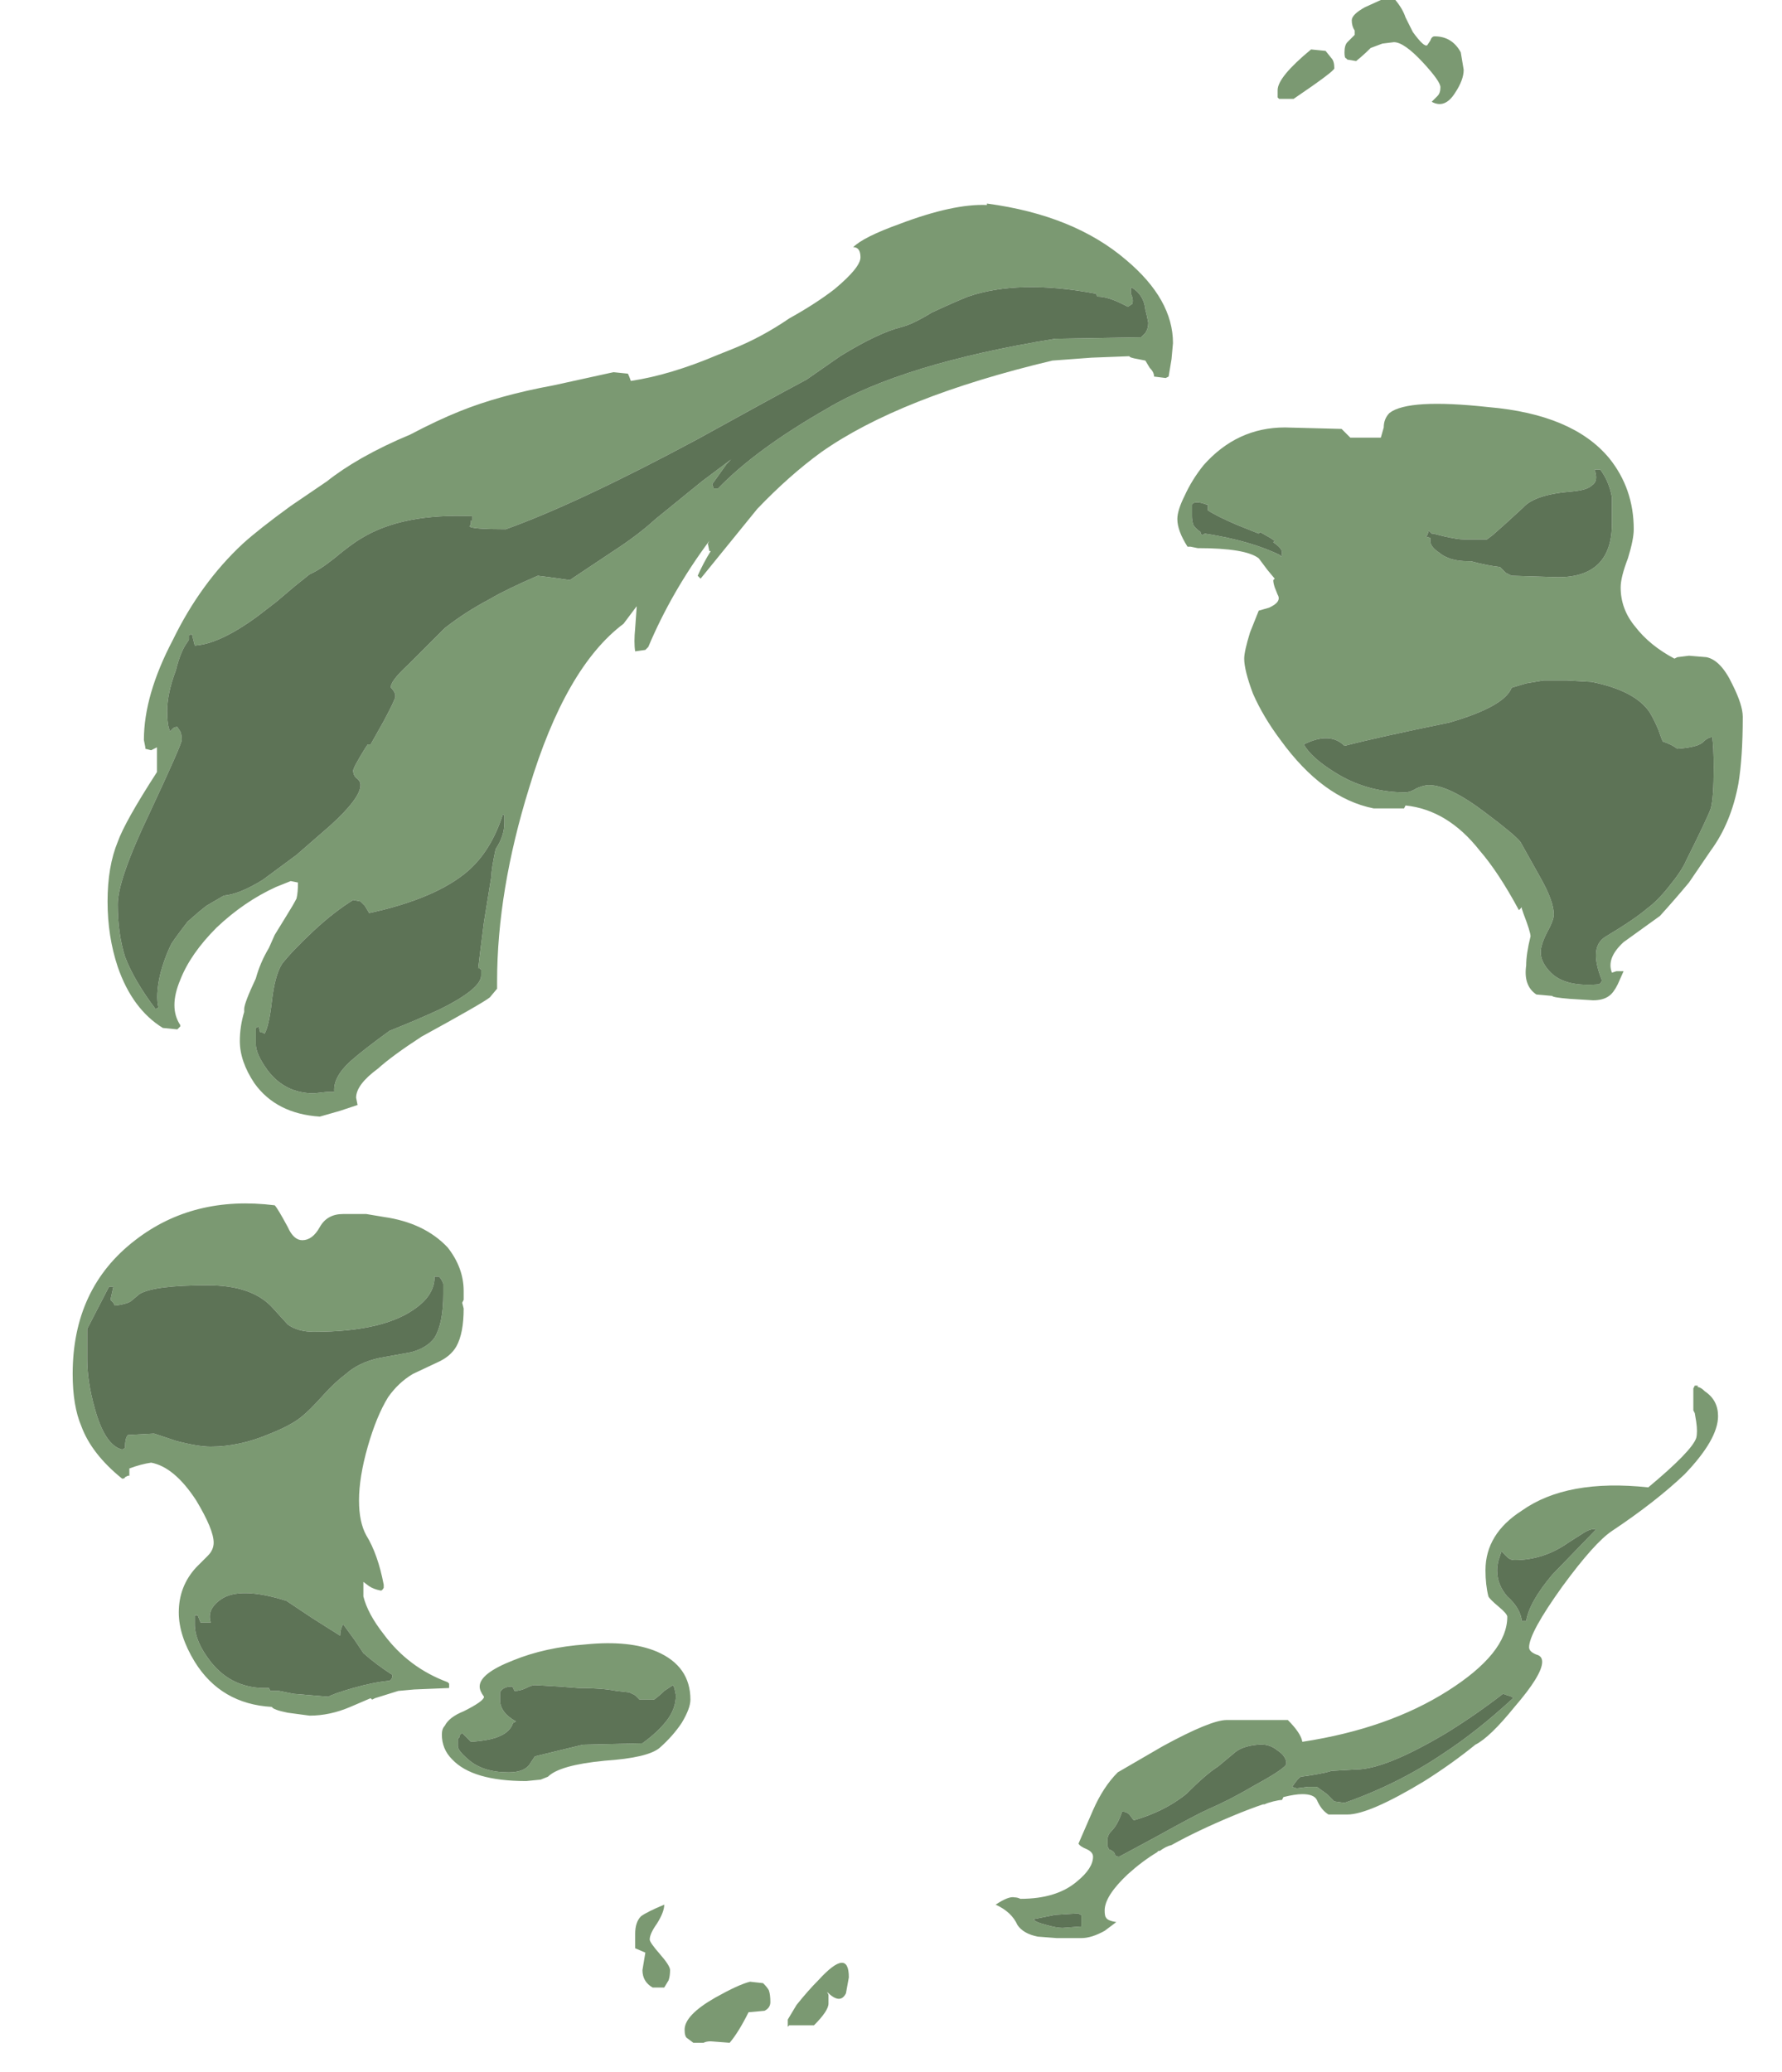 <?xml version="1.0" encoding="UTF-8" standalone="no"?>
<svg xmlns:ffdec="https://www.free-decompiler.com/flash" xmlns:xlink="http://www.w3.org/1999/xlink" ffdec:objectType="frame" height="498.75px" width="429.1px" xmlns="http://www.w3.org/2000/svg">
  <g transform="matrix(1.0, 0.0, 0.0, 1.0, 214.55, 284.9)">
    <use ffdec:characterId="3138" height="70.25" transform="matrix(7.0, 0.0, 0.0, 7.0, -197.05, -284.9)" width="57.45" xlink:href="#shape0"/>
  </g>
  <defs>
    <g id="shape0" transform="matrix(1.0, 0.0, 0.0, 1.0, 28.15, 40.7)">
      <path d="M3.3 -33.65 L3.3 -33.7 Q6.3 -33.3 8.1 -31.75 9.7 -30.4 9.7 -28.9 L9.65 -28.35 9.55 -27.75 9.45 -27.7 9.05 -27.75 Q9.05 -27.9 8.9 -28.05 L8.75 -28.3 8.5 -28.35 Q8.2 -28.4 8.2 -28.45 L6.9 -28.4 5.55 -28.3 Q0.3 -27.05 -2.4 -25.15 -3.5 -24.35 -4.6 -23.2 L-6.55 -20.8 -6.65 -20.9 Q-6.45 -21.35 -6.2 -21.75 L-6.25 -21.75 -6.3 -22.0 -6.25 -22.1 Q-7.55 -20.35 -8.35 -18.45 L-8.45 -18.35 -8.8 -18.3 Q-8.85 -18.6 -8.8 -19.1 L-8.75 -19.8 -8.75 -19.85 -9.2 -19.25 Q-11.2 -17.75 -12.45 -13.6 -13.55 -10.05 -13.55 -6.95 L-13.55 -6.7 -13.8 -6.4 Q-14.05 -6.2 -16.15 -5.05 -17.15 -4.4 -17.65 -3.95 -18.4 -3.4 -18.4 -2.95 L-18.35 -2.7 -18.95 -2.5 -19.65 -2.3 Q-21.15 -2.4 -21.9 -3.45 -22.4 -4.2 -22.4 -4.9 -22.4 -5.4 -22.25 -5.9 L-22.25 -6.0 Q-22.25 -6.2 -21.85 -7.05 -21.7 -7.6 -21.4 -8.1 L-21.2 -8.55 -20.8 -9.2 Q-20.55 -9.6 -20.45 -9.8 -20.4 -10.0 -20.4 -10.35 L-20.65 -10.4 -21.15 -10.2 Q-22.25 -9.7 -23.2 -8.8 -24.1 -7.9 -24.45 -7.0 -24.85 -6.05 -24.45 -5.45 L-24.45 -5.4 -24.55 -5.3 -25.05 -5.35 Q-26.1 -6.0 -26.6 -7.45 -26.95 -8.5 -26.95 -9.7 -26.95 -10.9 -26.6 -11.75 -26.35 -12.45 -25.25 -14.15 L-25.25 -15.0 -25.45 -14.9 -25.65 -14.95 -25.65 -15.0 -25.7 -15.25 Q-25.7 -16.8 -24.7 -18.7 -23.75 -20.65 -22.3 -22.0 -21.75 -22.5 -20.65 -23.3 L-19.4 -24.15 Q-18.9 -24.55 -18.2 -24.95 -17.4 -25.4 -16.55 -25.75 -15.6 -26.25 -14.85 -26.55 -13.5 -27.1 -11.6 -27.45 L-9.55 -27.9 -9.05 -27.85 Q-9.0 -27.75 -8.95 -27.6 -7.6 -27.8 -5.95 -28.5 L-5.45 -28.7 Q-4.45 -29.1 -3.5 -29.75 -2.6 -30.25 -1.95 -30.75 -1.05 -31.5 -1.05 -31.85 -1.05 -32.2 -1.3 -32.2 -0.95 -32.55 0.3 -33.0 2.15 -33.7 3.3 -33.65 M1.4 -29.95 Q0.75 -29.55 0.35 -29.45 -0.45 -29.25 -1.75 -28.45 L-2.9 -27.65 Q-4.3 -26.9 -6.65 -25.6 -10.75 -23.4 -13.25 -22.5 -14.45 -22.5 -14.5 -22.6 -14.45 -22.65 -14.45 -22.75 L-14.45 -22.8 -14.4 -22.8 -14.4 -22.95 Q-16.8 -23.05 -18.2 -22.2 -18.55 -22.0 -19.15 -21.5 -19.65 -21.1 -20.0 -20.95 L-20.5 -20.55 -21.15 -20.0 -21.8 -19.5 Q-23.1 -18.55 -23.95 -18.5 L-24.05 -18.9 -24.15 -18.85 -24.15 -18.7 -24.25 -18.55 -24.25 -18.55 Q-24.45 -18.25 -24.6 -17.65 -24.9 -16.85 -24.9 -16.25 -24.9 -15.75 -24.8 -15.55 L-24.7 -15.65 Q-24.65 -15.7 -24.55 -15.7 L-24.45 -15.55 Q-24.4 -15.45 -24.4 -15.25 -24.4 -15.1 -25.5 -12.75 -26.6 -10.45 -26.6 -9.6 -26.6 -8.6 -26.35 -7.8 -26.05 -7.0 -25.3 -6.0 L-25.2 -6.05 Q-25.3 -6.45 -25.15 -7.15 -25.0 -7.75 -24.75 -8.25 -24.55 -8.55 -24.2 -9.0 L-23.8 -9.35 -23.55 -9.55 -22.95 -9.9 Q-22.4 -9.95 -21.6 -10.45 -21.4 -10.6 -20.45 -11.3 L-19.3 -12.3 Q-18.25 -13.25 -18.25 -13.7 -18.25 -13.85 -18.4 -13.95 -18.5 -14.05 -18.5 -14.2 -18.5 -14.3 -18.1 -14.95 L-18.0 -15.1 -17.9 -15.1 -17.45 -15.9 Q-17.05 -16.65 -17.05 -16.75 -17.05 -16.9 -17.2 -17.05 -17.25 -17.25 -16.6 -17.85 L-15.35 -19.1 Q-14.65 -19.65 -13.8 -20.1 -13.2 -20.45 -12.15 -20.9 L-11.75 -20.85 -11.05 -20.75 -9.55 -21.75 Q-8.7 -22.3 -8.1 -22.85 L-6.5 -24.15 -5.5 -24.9 -5.65 -24.75 -6.15 -24.05 -6.1 -23.9 -5.95 -23.9 Q-4.65 -25.25 -2.2 -26.65 0.4 -28.2 5.65 -29.05 L8.6 -29.1 8.75 -29.25 Q8.85 -29.4 8.85 -29.6 L8.8 -29.85 8.75 -30.05 Q8.7 -30.55 8.3 -30.8 L8.25 -30.8 8.25 -30.6 Q8.35 -30.4 8.3 -30.25 L8.15 -30.15 7.95 -30.25 Q7.45 -30.5 7.1 -30.5 L7.05 -30.6 Q4.4 -31.1 2.65 -30.5 2.15 -30.3 1.4 -29.95 M17.7 -40.1 L17.95 -39.6 Q18.35 -39.05 18.45 -39.15 L18.55 -39.3 Q18.6 -39.45 18.7 -39.45 19.3 -39.45 19.6 -38.9 L19.7 -38.3 Q19.7 -37.95 19.4 -37.5 19.05 -36.95 18.6 -37.2 L18.8 -37.4 Q18.9 -37.5 18.9 -37.7 18.9 -37.9 18.3 -38.55 17.65 -39.25 17.3 -39.25 L16.9 -39.2 16.5 -39.05 Q16.25 -38.8 16.0 -38.6 L15.7 -38.65 15.65 -38.7 Q15.6 -38.7 15.6 -38.9 15.6 -39.15 15.7 -39.25 L15.95 -39.5 Q15.95 -39.55 15.95 -39.65 15.85 -39.8 15.85 -40.0 15.85 -40.2 16.3 -40.45 L16.85 -40.7 17.35 -40.7 Q17.6 -40.4 17.7 -40.1 M13.3 -37.35 L13.3 -37.6 Q13.3 -38.05 14.45 -39.0 L14.95 -38.95 15.15 -38.7 Q15.25 -38.6 15.25 -38.35 15.25 -38.25 13.85 -37.3 L13.35 -37.3 13.3 -37.35 M18.45 -22.3 L18.4 -22.25 18.55 -22.2 18.55 -22.1 Q18.55 -21.9 18.85 -21.7 19.2 -21.4 19.85 -21.4 L19.95 -21.4 Q20.5 -21.25 20.95 -21.2 L21.15 -21.0 21.35 -20.9 22.95 -20.85 Q24.8 -20.85 24.8 -22.7 L24.8 -23.6 Q24.7 -24.15 24.4 -24.55 L24.2 -24.55 Q24.35 -24.15 24.1 -24.0 23.95 -23.85 23.45 -23.8 22.15 -23.7 21.75 -23.25 L21.15 -22.7 20.7 -22.3 20.5 -22.15 19.7 -22.15 Q19.5 -22.15 19.05 -22.25 L18.65 -22.35 18.6 -22.35 18.5 -22.45 18.45 -22.3 M16.85 -25.65 L16.95 -26.0 Q16.95 -26.3 17.15 -26.5 17.8 -27.0 20.55 -26.7 23.45 -26.45 24.7 -24.95 25.55 -23.9 25.55 -22.5 25.55 -22.15 25.35 -21.5 25.1 -20.85 25.1 -20.5 25.1 -19.75 25.6 -19.15 26.1 -18.5 26.95 -18.05 L27.05 -18.1 27.45 -18.15 28.05 -18.1 Q28.55 -18.0 28.95 -17.15 29.3 -16.45 29.3 -16.05 29.3 -14.65 29.15 -13.75 28.9 -12.4 28.2 -11.45 L27.45 -10.35 Q26.95 -9.75 26.45 -9.2 L25.2 -8.3 Q24.6 -7.75 24.8 -7.25 L24.95 -7.3 25.2 -7.3 25.0 -6.85 Q24.85 -6.55 24.7 -6.45 24.5 -6.3 24.15 -6.3 L23.35 -6.35 Q22.75 -6.4 22.75 -6.45 L22.2 -6.5 Q21.75 -6.8 21.85 -7.5 21.85 -7.9 22.0 -8.5 22.0 -8.65 21.75 -9.3 L21.7 -9.45 21.7 -9.5 21.6 -9.4 Q20.9 -10.7 20.25 -11.45 19.15 -12.85 17.7 -13.0 L17.65 -12.9 16.6 -12.9 Q14.85 -13.25 13.4 -15.25 12.8 -16.05 12.45 -16.85 12.15 -17.65 12.15 -18.05 12.15 -18.3 12.35 -18.95 12.55 -19.45 12.65 -19.7 L13.0 -19.8 Q13.45 -20.0 13.3 -20.25 L13.2 -20.5 Q13.15 -20.65 13.15 -20.75 L13.2 -20.8 12.95 -21.1 12.65 -21.5 Q12.2 -21.85 10.55 -21.85 L10.3 -21.9 10.2 -21.9 Q9.85 -22.45 9.85 -22.85 9.85 -23.15 10.1 -23.65 10.35 -24.2 10.75 -24.7 11.9 -26.0 13.55 -26.0 L15.5 -25.95 15.8 -25.65 16.85 -25.65 M14.2 -15.1 Q14.45 -14.65 15.25 -14.15 16.35 -13.45 17.7 -13.45 17.85 -13.45 18.1 -13.6 18.35 -13.7 18.5 -13.7 19.2 -13.7 20.45 -12.75 21.45 -12.0 21.65 -11.75 L22.35 -10.5 Q22.8 -9.7 22.8 -9.25 22.8 -9.05 22.55 -8.6 22.35 -8.2 22.35 -7.95 22.35 -7.6 22.7 -7.25 23.2 -6.75 24.35 -6.85 24.45 -6.9 24.45 -7.0 24.25 -7.5 24.25 -7.85 24.25 -8.3 24.6 -8.5 25.6 -9.1 26.0 -9.45 26.35 -9.7 26.75 -10.2 27.2 -10.75 27.35 -11.1 28.1 -12.6 28.2 -12.9 28.3 -13.25 28.3 -14.3 28.3 -15.0 28.25 -15.35 28.1 -15.35 27.9 -15.15 27.7 -15.0 27.05 -14.95 26.85 -15.1 26.55 -15.2 26.5 -15.3 26.4 -15.6 26.25 -15.95 26.1 -16.2 25.6 -16.95 24.1 -17.25 L23.25 -17.3 22.45 -17.3 21.85 -17.2 21.35 -17.05 Q21.1 -16.4 19.2 -15.85 16.75 -15.35 15.6 -15.05 15.1 -15.55 14.2 -15.1 M12.65 -22.35 L11.9 -22.65 Q11.2 -22.95 10.9 -23.15 L10.9 -23.35 10.85 -23.35 Q10.45 -23.5 10.35 -23.35 10.35 -23.25 10.35 -22.95 10.35 -22.8 10.4 -22.65 10.45 -22.55 10.65 -22.4 L10.65 -22.35 10.7 -22.3 10.8 -22.35 Q12.4 -22.1 13.4 -21.6 L13.4 -21.55 Q13.45 -21.55 13.45 -21.7 13.45 -21.85 13.15 -22.05 L13.2 -22.1 13.05 -22.2 12.7 -22.4 12.65 -22.35 M27.75 7.0 Q27.85 7.0 28.0 7.15 28.45 7.45 28.45 8.0 28.45 8.8 27.3 10.0 26.3 10.95 24.8 11.95 24.2 12.35 23.1 13.85 21.95 15.45 21.95 15.95 21.95 16.1 22.2 16.2 22.4 16.25 22.4 16.45 22.4 16.9 21.45 18.0 20.6 19.05 20.1 19.3 19.3 19.95 18.35 20.55 16.45 21.7 15.7 21.7 L15.05 21.7 Q14.8 21.55 14.65 21.2 14.55 21.0 14.15 21.0 13.9 21.0 13.5 21.1 L13.45 21.2 Q13.35 21.2 13.15 21.25 12.95 21.3 12.85 21.35 L12.8 21.35 Q12.35 21.5 11.75 21.75 10.55 22.25 9.65 22.75 9.45 22.8 9.25 22.95 L9.2 22.95 9.15 23.0 Q8.65 23.3 8.15 23.75 7.35 24.5 7.35 25.0 7.35 25.2 7.4 25.25 7.45 25.35 7.75 25.4 L7.35 25.7 Q6.9 25.95 6.55 25.95 L5.7 25.95 5.05 25.9 Q4.55 25.8 4.35 25.5 4.15 25.05 3.6 24.8 4.05 24.5 4.25 24.55 4.35 24.55 4.45 24.6 5.7 24.6 6.4 24.0 6.95 23.55 6.95 23.15 6.95 23.0 6.75 22.9 6.5 22.8 6.45 22.7 L6.95 21.55 Q7.3 20.75 7.8 20.25 L9.35 19.35 Q11.0 18.45 11.55 18.45 L13.65 18.45 Q14.1 18.9 14.15 19.2 17.1 18.75 19.15 17.45 21.2 16.15 21.2 14.9 21.2 14.8 20.9 14.55 20.6 14.3 20.55 14.2 20.45 13.8 20.45 13.3 20.45 12.05 21.7 11.25 23.25 10.15 26.05 10.45 27.55 9.2 27.7 8.75 27.75 8.55 27.7 8.2 L27.65 7.9 27.6 7.8 27.6 7.05 27.65 6.95 27.75 6.95 27.75 7.0 M-24.15 -18.5 L-24.15 -18.5 M21.2 17.6 L21.05 17.55 Q20.15 18.25 19.1 18.9 17.0 20.15 16.0 20.15 L15.15 20.2 Q14.85 20.3 14.1 20.4 14.0 20.45 13.8 20.75 L13.95 20.8 14.35 20.75 14.65 20.75 15.0 21.0 15.25 21.25 15.6 21.3 Q17.45 20.65 19.0 19.6 20.15 18.85 21.4 17.7 21.4 17.65 21.2 17.6 M4.9 25.3 Q4.95 25.4 5.35 25.5 5.7 25.6 5.9 25.6 L6.55 25.55 Q6.55 25.6 6.55 25.35 L6.55 25.15 Q6.5 25.15 6.45 25.1 L5.65 25.15 4.9 25.3 M11.25 20.05 Q10.85 20.3 10.15 21.0 9.4 21.6 8.35 21.9 L8.2 21.7 Q8.1 21.6 7.95 21.6 7.8 22.05 7.6 22.25 7.45 22.4 7.45 22.55 L7.45 22.8 7.5 22.9 Q7.65 22.95 7.7 23.05 7.7 23.15 7.85 23.15 L9.15 22.45 Q10.5 21.7 10.95 21.5 11.65 21.2 12.5 20.7 13.6 20.1 13.6 19.95 13.6 19.7 13.3 19.5 13.0 19.25 12.6 19.3 12.1 19.35 11.85 19.55 L11.25 20.05 M23.85 12.0 L23.3 12.35 Q22.45 12.95 21.45 12.95 21.3 12.95 21.2 12.85 L21.0 12.65 20.9 12.95 Q20.85 13.15 20.85 13.3 20.85 13.8 21.2 14.2 21.65 14.6 21.7 15.05 L21.85 15.05 Q21.95 14.4 22.75 13.45 L24.25 11.9 Q24.1 11.85 23.85 12.0 M-10.25 -27.35 L-10.25 -27.35 M-15.4 3.45 Q-15.45 3.3 -15.55 3.2 L-15.7 3.2 Q-15.7 3.8 -16.3 4.25 -17.4 5.1 -19.85 5.1 -20.4 5.1 -20.75 4.85 L-21.25 4.3 Q-21.95 3.5 -23.5 3.5 -25.35 3.5 -25.85 3.8 L-26.15 4.05 Q-26.3 4.15 -26.7 4.2 L-26.75 4.1 -26.85 4.0 -26.75 3.55 -26.9 3.55 -27.65 5.0 Q-27.65 5.1 -27.65 6.05 -27.65 6.8 -27.4 7.7 -27.05 9.0 -26.45 9.15 L-26.35 9.1 Q-26.35 8.75 -26.25 8.65 L-25.35 8.6 -24.6 8.85 Q-23.85 9.05 -23.4 9.05 -22.4 9.05 -21.35 8.6 -20.6 8.3 -20.25 8.0 -20.0 7.8 -19.55 7.3 -19.15 6.85 -18.75 6.55 -18.3 6.15 -17.6 6.0 L-16.5 5.8 Q-15.95 5.65 -15.7 5.3 -15.4 4.8 -15.4 3.8 -15.4 3.55 -15.4 3.45 M-13.3 -12.65 L-13.35 -12.7 Q-13.75 -11.45 -14.55 -10.75 -15.65 -9.8 -17.95 -9.3 L-18.1 -9.55 -18.25 -9.7 -18.5 -9.75 Q-19.15 -9.35 -19.85 -8.7 -20.6 -8.0 -20.95 -7.55 -21.2 -7.15 -21.3 -6.25 -21.4 -5.4 -21.55 -5.15 -21.6 -5.2 -21.7 -5.2 L-21.75 -5.4 -21.85 -5.35 -21.85 -4.8 Q-21.85 -4.45 -21.45 -3.9 -20.85 -3.1 -19.85 -3.1 L-19.4 -3.15 -19.15 -3.15 Q-19.2 -3.65 -18.6 -4.2 -18.15 -4.6 -17.25 -5.25 -16.25 -5.65 -15.5 -6.0 -14.1 -6.7 -14.1 -7.15 L-14.1 -7.35 -14.15 -7.4 -14.2 -7.4 Q-14.15 -7.85 -14.0 -9.0 L-13.75 -10.55 Q-13.75 -10.8 -13.6 -11.5 -13.3 -11.95 -13.3 -12.4 L-13.3 -12.65 M-14.7 4.0 L-14.75 4.1 -14.7 4.3 Q-14.7 5.15 -14.95 5.6 -15.15 5.95 -15.6 6.15 L-16.45 6.55 Q-16.95 6.85 -17.3 7.35 -17.7 8.0 -18.0 9.05 -18.3 10.1 -18.3 10.9 -18.3 11.65 -18.05 12.1 -17.65 12.75 -17.45 13.8 L-17.45 13.9 Q-17.5 14.0 -17.55 14.0 -17.8 13.95 -17.95 13.85 L-18.15 13.7 -18.15 14.2 Q-18.0 14.8 -17.45 15.5 -16.6 16.65 -15.25 17.15 L-15.2 17.2 -15.2 17.35 -16.4 17.4 -16.95 17.45 -17.75 17.7 -17.85 17.75 -17.9 17.7 Q-18.25 17.85 -18.6 18.0 -19.3 18.3 -20.0 18.3 L-20.75 18.2 Q-21.25 18.1 -21.3 18.0 -23.05 17.9 -23.95 16.45 -24.5 15.55 -24.5 14.75 -24.5 13.85 -23.9 13.2 L-23.5 12.8 Q-23.3 12.6 -23.3 12.35 -23.3 11.9 -23.9 10.9 -24.65 9.75 -25.45 9.6 -25.8 9.65 -26.2 9.8 -26.2 10.0 -26.2 10.05 L-26.25 10.05 -26.35 10.1 Q-26.35 10.15 -26.45 10.15 -27.5 9.3 -27.85 8.35 -28.15 7.65 -28.15 6.55 -28.15 3.6 -26.0 1.95 -24.0 0.4 -21.2 0.75 -21.1 0.85 -20.75 1.5 -20.55 1.95 -20.25 1.95 -19.9 1.95 -19.65 1.5 -19.4 1.05 -18.85 1.05 L-18.05 1.05 -17.45 1.15 Q-16.05 1.35 -15.25 2.2 -14.7 2.9 -14.7 3.7 L-14.7 4.0 M-13.05 17.3 Q-13.35 17.3 -13.45 17.5 L-13.45 17.75 Q-13.45 18.2 -12.9 18.5 L-13.0 18.55 Q-13.1 18.85 -13.45 19.0 -13.75 19.15 -14.45 19.2 L-14.75 18.9 Q-14.85 18.95 -14.85 19.05 L-14.9 19.1 -14.9 19.35 Q-14.9 19.5 -14.55 19.8 -14.05 20.25 -13.15 20.25 -12.65 20.25 -12.45 20.0 L-12.25 19.7 -10.6 19.3 -8.55 19.25 Q-8.0 18.85 -7.7 18.45 -7.4 18.05 -7.4 17.6 L-7.45 17.35 -7.5 17.25 -7.8 17.45 Q-7.95 17.6 -8.15 17.75 L-8.65 17.75 -8.8 17.6 -9.0 17.5 -9.45 17.45 Q-9.95 17.35 -10.75 17.35 L-11.4 17.3 -12.25 17.25 Q-12.35 17.25 -12.55 17.35 -12.75 17.45 -12.95 17.45 L-13.0 17.35 Q-13.0 17.3 -13.05 17.3 M-14.15 17.3 Q-14.15 16.85 -13.0 16.4 -11.9 15.95 -10.5 15.85 -9.0 15.7 -8.05 16.1 -6.9 16.6 -6.9 17.75 -6.9 18.05 -7.2 18.55 -7.5 19.0 -7.95 19.4 -8.35 19.75 -9.85 19.85 -11.4 20.0 -11.8 20.4 L-12.05 20.5 -12.55 20.55 Q-14.4 20.55 -15.1 19.8 -15.45 19.45 -15.45 18.95 -15.45 18.75 -15.35 18.65 -15.2 18.35 -14.7 18.15 -14.0 17.8 -14.0 17.65 -14.15 17.45 -14.15 17.3 M-17.25 17.1 Q-17.15 17.05 -17.15 16.9 -17.7 16.55 -18.15 16.15 L-18.45 15.7 Q-18.7 15.35 -18.85 15.15 -18.95 15.35 -18.95 15.55 L-19.9 14.95 Q-20.5 14.55 -20.8 14.35 -22.4 13.85 -23.05 14.3 -23.55 14.65 -23.4 15.1 L-23.75 15.1 -23.85 14.85 -23.95 14.85 -23.95 15.15 Q-23.95 15.75 -23.4 16.45 -22.65 17.4 -21.4 17.35 L-21.35 17.45 -21.05 17.45 -20.55 17.55 -19.35 17.65 Q-19.2 17.55 -18.5 17.35 -17.8 17.15 -17.25 17.1 M-8.8 25.8 Q-8.8 25.4 -8.6 25.2 -8.4 25.05 -7.8 24.8 -7.8 25.05 -8.05 25.45 -8.3 25.8 -8.3 26.0 -8.3 26.1 -7.95 26.5 -7.6 26.9 -7.6 27.05 -7.6 27.25 -7.65 27.4 L-7.8 27.65 -8.2 27.65 Q-8.55 27.45 -8.55 27.05 L-8.45 26.45 -8.8 26.3 -8.8 25.8 M-4.2 27.75 Q-4.15 27.9 -4.15 28.15 -4.15 28.35 -4.35 28.45 L-4.9 28.5 Q-5.25 29.2 -5.55 29.55 L-6.2 29.5 Q-6.35 29.5 -6.45 29.55 L-6.8 29.55 -7.0 29.4 Q-7.1 29.35 -7.1 29.1 -7.1 28.6 -6.05 28.0 -5.25 27.55 -4.85 27.45 L-4.4 27.5 Q-4.25 27.65 -4.2 27.75 M-2.15 27.9 L-2.15 28.2 Q-2.15 28.45 -2.65 28.95 L-3.5 28.95 -3.55 29.0 Q-3.55 28.95 -3.55 28.75 L-3.25 28.25 Q-2.85 27.75 -2.5 27.4 -1.45 26.25 -1.45 27.3 L-1.55 27.85 Q-1.75 28.25 -2.2 27.8 L-2.15 27.9" fill="#7b9972" fill-rule="evenodd" stroke="none"/>
      <path d="M1.4 -29.95 Q2.15 -30.3 2.65 -30.5 4.4 -31.1 7.05 -30.6 L7.1 -30.5 Q7.45 -30.5 7.95 -30.25 L8.15 -30.15 8.3 -30.25 Q8.35 -30.4 8.25 -30.6 L8.25 -30.8 8.3 -30.8 Q8.7 -30.55 8.75 -30.05 L8.8 -29.85 8.85 -29.6 Q8.85 -29.4 8.75 -29.25 L8.6 -29.1 5.65 -29.05 Q0.4 -28.2 -2.2 -26.65 -4.65 -25.25 -5.95 -23.9 L-6.1 -23.9 -6.15 -24.05 -5.65 -24.75 -5.5 -24.9 -6.5 -24.15 -8.1 -22.85 Q-8.7 -22.3 -9.55 -21.75 L-11.05 -20.75 -11.75 -20.85 -12.15 -20.9 Q-13.2 -20.45 -13.8 -20.1 -14.65 -19.65 -15.35 -19.1 L-16.6 -17.85 Q-17.25 -17.25 -17.2 -17.05 -17.05 -16.9 -17.05 -16.75 -17.05 -16.65 -17.45 -15.9 L-17.9 -15.1 -18.0 -15.1 -18.1 -14.95 Q-18.5 -14.3 -18.5 -14.2 -18.5 -14.05 -18.4 -13.95 -18.25 -13.85 -18.25 -13.7 -18.25 -13.25 -19.3 -12.3 L-20.45 -11.3 Q-21.4 -10.6 -21.6 -10.45 -22.4 -9.95 -22.95 -9.9 L-23.55 -9.55 -23.8 -9.35 -24.2 -9.0 Q-24.55 -8.55 -24.75 -8.25 -25.0 -7.75 -25.15 -7.15 -25.3 -6.45 -25.2 -6.05 L-25.3 -6.0 Q-26.05 -7.0 -26.35 -7.8 -26.6 -8.6 -26.6 -9.6 -26.6 -10.45 -25.5 -12.75 -24.4 -15.1 -24.4 -15.25 -24.4 -15.45 -24.45 -15.55 L-24.55 -15.7 Q-24.65 -15.7 -24.7 -15.65 L-24.8 -15.55 Q-24.9 -15.75 -24.9 -16.25 -24.9 -16.85 -24.6 -17.65 -24.45 -18.25 -24.25 -18.55 L-24.25 -18.55 -24.15 -18.7 -24.15 -18.85 -24.05 -18.9 -23.95 -18.5 Q-23.1 -18.55 -21.8 -19.5 L-21.15 -20.0 -20.5 -20.55 -20.0 -20.95 Q-19.65 -21.1 -19.15 -21.5 -18.55 -22.0 -18.2 -22.2 -16.8 -23.05 -14.4 -22.95 L-14.4 -22.8 -14.45 -22.8 -14.45 -22.75 Q-14.45 -22.65 -14.5 -22.6 -14.45 -22.5 -13.25 -22.5 -10.75 -23.4 -6.65 -25.6 -4.3 -26.9 -2.9 -27.65 L-1.75 -28.45 Q-0.45 -29.25 0.35 -29.45 0.75 -29.55 1.4 -29.95 M18.45 -22.3 L18.5 -22.45 18.6 -22.35 18.65 -22.35 19.05 -22.25 Q19.5 -22.15 19.7 -22.15 L20.5 -22.15 20.7 -22.3 21.15 -22.7 21.75 -23.25 Q22.15 -23.7 23.45 -23.8 23.95 -23.85 24.1 -24.0 24.35 -24.15 24.2 -24.55 L24.4 -24.55 Q24.7 -24.15 24.8 -23.6 L24.8 -22.7 Q24.8 -20.85 22.95 -20.85 L21.35 -20.9 21.15 -21.0 20.95 -21.2 Q20.5 -21.25 19.95 -21.4 L19.85 -21.4 Q19.2 -21.4 18.85 -21.7 18.55 -21.9 18.55 -22.1 L18.55 -22.2 18.4 -22.25 18.45 -22.3 M12.65 -22.35 L12.7 -22.4 13.05 -22.2 13.2 -22.1 13.15 -22.05 Q13.45 -21.85 13.45 -21.7 13.45 -21.55 13.4 -21.55 L13.4 -21.6 Q12.4 -22.1 10.8 -22.35 L10.7 -22.3 10.65 -22.35 10.65 -22.4 Q10.45 -22.55 10.4 -22.65 10.35 -22.8 10.35 -22.95 10.35 -23.25 10.35 -23.35 10.45 -23.5 10.85 -23.35 L10.9 -23.35 10.9 -23.15 Q11.2 -22.95 11.9 -22.65 L12.65 -22.35 M14.2 -15.1 Q15.1 -15.55 15.6 -15.05 16.75 -15.35 19.2 -15.85 21.1 -16.4 21.35 -17.05 L21.85 -17.2 22.45 -17.3 23.25 -17.3 24.1 -17.25 Q25.6 -16.95 26.1 -16.2 26.25 -15.95 26.4 -15.6 26.5 -15.3 26.55 -15.2 26.85 -15.1 27.05 -14.95 27.7 -15.0 27.9 -15.15 28.1 -15.35 28.25 -15.35 28.3 -15.0 28.3 -14.3 28.3 -13.25 28.2 -12.9 28.1 -12.6 27.35 -11.1 27.2 -10.75 26.75 -10.2 26.35 -9.7 26.0 -9.45 25.6 -9.1 24.6 -8.5 24.25 -8.3 24.25 -7.85 24.25 -7.5 24.45 -7.0 24.45 -6.9 24.35 -6.85 23.2 -6.75 22.7 -7.25 22.35 -7.6 22.35 -7.95 22.35 -8.2 22.55 -8.6 22.8 -9.05 22.8 -9.25 22.8 -9.7 22.35 -10.5 L21.65 -11.75 Q21.45 -12.0 20.45 -12.75 19.2 -13.7 18.5 -13.7 18.35 -13.7 18.1 -13.6 17.85 -13.45 17.7 -13.45 16.35 -13.45 15.25 -14.15 14.45 -14.65 14.2 -15.1 M23.85 12.0 Q24.1 11.85 24.25 11.9 L22.75 13.45 Q21.95 14.4 21.85 15.05 L21.7 15.05 Q21.65 14.6 21.2 14.2 20.85 13.8 20.85 13.3 20.85 13.15 20.9 12.95 L21.0 12.65 21.2 12.85 Q21.3 12.95 21.45 12.95 22.45 12.95 23.3 12.35 L23.85 12.0 M11.25 20.05 L11.85 19.55 Q12.1 19.35 12.6 19.3 13.0 19.25 13.3 19.5 13.6 19.7 13.6 19.95 13.6 20.1 12.5 20.7 11.65 21.2 10.95 21.5 10.5 21.7 9.15 22.45 L7.85 23.15 Q7.7 23.15 7.7 23.05 7.65 22.95 7.5 22.9 L7.45 22.8 7.45 22.55 Q7.45 22.4 7.6 22.25 7.8 22.05 7.95 21.6 8.1 21.6 8.2 21.7 L8.35 21.9 Q9.4 21.6 10.15 21.0 10.85 20.3 11.25 20.05 M4.9 25.3 L5.65 25.15 6.45 25.1 Q6.5 25.15 6.55 25.15 L6.55 25.35 Q6.55 25.6 6.55 25.55 L5.9 25.6 Q5.7 25.6 5.35 25.5 4.95 25.4 4.9 25.3 M21.2 17.6 Q21.4 17.65 21.4 17.7 20.15 18.85 19.0 19.6 17.45 20.65 15.6 21.3 L15.25 21.25 15.0 21.0 14.65 20.75 14.35 20.75 13.95 20.8 13.8 20.75 Q14.0 20.45 14.1 20.4 14.85 20.3 15.15 20.2 L16.0 20.15 Q17.0 20.15 19.1 18.9 20.15 18.25 21.05 17.55 L21.2 17.6 M-24.15 -18.5 L-24.15 -18.5 M-13.3 -12.65 L-13.3 -12.4 Q-13.3 -11.95 -13.6 -11.5 -13.75 -10.8 -13.75 -10.55 L-14.0 -9.0 Q-14.15 -7.85 -14.2 -7.4 L-14.15 -7.4 -14.1 -7.35 -14.1 -7.15 Q-14.1 -6.7 -15.5 -6.0 -16.25 -5.65 -17.25 -5.25 -18.15 -4.6 -18.6 -4.2 -19.2 -3.65 -19.15 -3.15 L-19.4 -3.15 -19.85 -3.1 Q-20.85 -3.1 -21.45 -3.9 -21.85 -4.45 -21.85 -4.8 L-21.85 -5.35 -21.75 -5.4 -21.7 -5.2 Q-21.6 -5.2 -21.55 -5.15 -21.4 -5.4 -21.3 -6.25 -21.2 -7.15 -20.95 -7.55 -20.6 -8.0 -19.85 -8.7 -19.15 -9.35 -18.5 -9.75 L-18.25 -9.7 -18.1 -9.55 -17.95 -9.3 Q-15.65 -9.8 -14.55 -10.75 -13.75 -11.45 -13.35 -12.7 L-13.3 -12.65 M-15.4 3.45 Q-15.4 3.55 -15.4 3.8 -15.4 4.8 -15.7 5.3 -15.95 5.65 -16.5 5.8 L-17.6 6.0 Q-18.3 6.15 -18.75 6.55 -19.15 6.85 -19.55 7.3 -20.0 7.8 -20.25 8.0 -20.6 8.3 -21.35 8.6 -22.4 9.05 -23.4 9.05 -23.85 9.05 -24.6 8.85 L-25.35 8.6 -26.25 8.65 Q-26.35 8.75 -26.35 9.1 L-26.45 9.15 Q-27.05 9.0 -27.4 7.7 -27.65 6.8 -27.65 6.05 -27.65 5.1 -27.65 5.0 L-26.9 3.55 -26.75 3.55 -26.85 4.0 -26.75 4.1 -26.7 4.2 Q-26.3 4.15 -26.15 4.05 L-25.85 3.8 Q-25.35 3.5 -23.5 3.5 -21.95 3.5 -21.25 4.3 L-20.75 4.85 Q-20.4 5.1 -19.85 5.1 -17.4 5.1 -16.3 4.25 -15.7 3.8 -15.7 3.2 L-15.55 3.2 Q-15.45 3.3 -15.4 3.45 M-13.05 17.3 Q-13.0 17.3 -13.0 17.35 L-12.95 17.45 Q-12.75 17.45 -12.55 17.35 -12.35 17.25 -12.25 17.25 L-11.4 17.3 -10.75 17.35 Q-9.95 17.35 -9.45 17.45 L-9.0 17.5 -8.8 17.6 -8.65 17.75 -8.15 17.75 Q-7.95 17.6 -7.8 17.45 L-7.5 17.25 -7.45 17.35 -7.4 17.6 Q-7.4 18.05 -7.7 18.45 -8.0 18.85 -8.55 19.25 L-10.6 19.3 -12.25 19.7 -12.45 20.0 Q-12.65 20.25 -13.15 20.25 -14.05 20.25 -14.55 19.8 -14.9 19.5 -14.9 19.35 L-14.9 19.1 -14.85 19.05 Q-14.85 18.95 -14.75 18.9 L-14.45 19.2 Q-13.75 19.15 -13.45 19.0 -13.1 18.85 -13.0 18.55 L-12.9 18.5 Q-13.45 18.2 -13.45 17.75 L-13.45 17.5 Q-13.35 17.3 -13.05 17.3 M-17.25 17.1 Q-17.8 17.15 -18.5 17.35 -19.2 17.55 -19.35 17.65 L-20.55 17.55 -21.05 17.45 -21.35 17.45 -21.4 17.35 Q-22.65 17.4 -23.4 16.45 -23.95 15.75 -23.95 15.15 L-23.95 14.85 -23.85 14.85 -23.75 15.1 -23.4 15.1 Q-23.55 14.65 -23.05 14.3 -22.4 13.85 -20.8 14.35 -20.5 14.55 -19.9 14.95 L-18.95 15.55 Q-18.95 15.35 -18.85 15.15 -18.7 15.35 -18.45 15.7 L-18.15 16.15 Q-17.7 16.55 -17.15 16.9 -17.15 17.05 -17.25 17.1" fill="#5d7356" fill-rule="evenodd" stroke="none"/>
    </g>
  </defs>
</svg>

